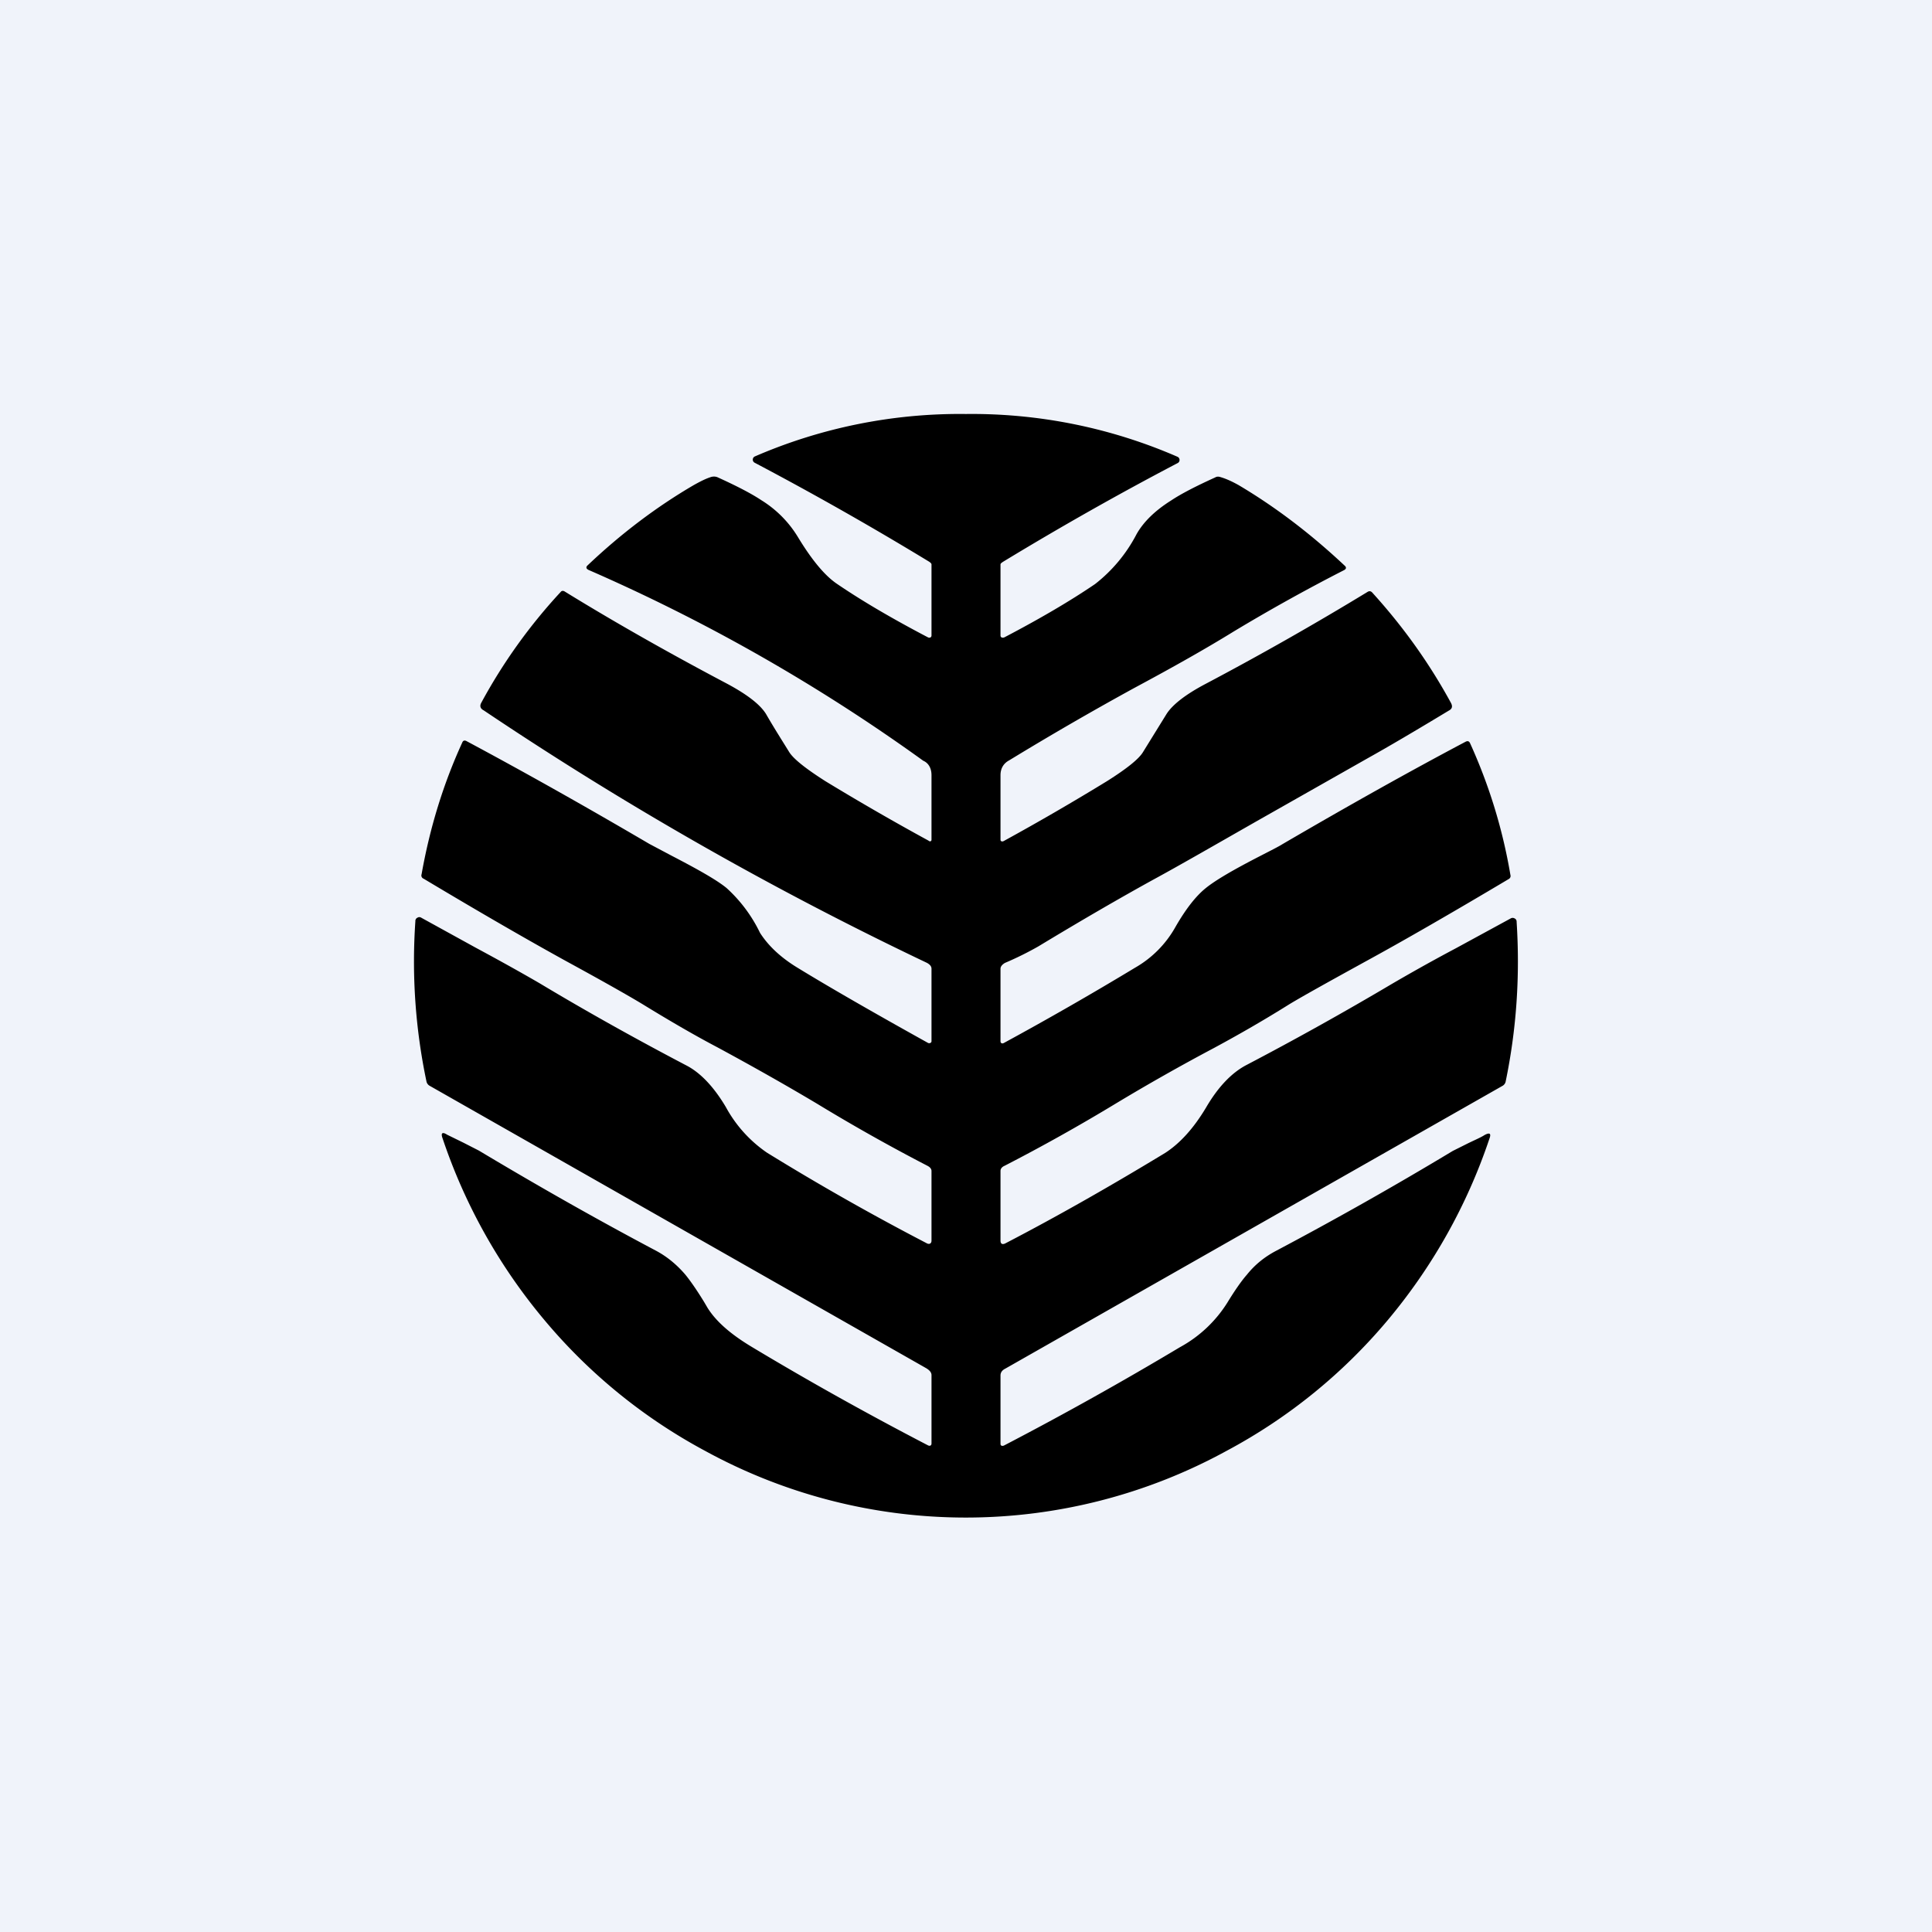<!-- by TradingView --><svg width="56" height="56" viewBox="0 0 56 56" xmlns="http://www.w3.org/2000/svg"><path fill="#F0F3FA" d="M0 0h56v56H0z"/><path d="M28 12a14.93 14.93 0 0 1 6.13 1.24.1.1 0 0 1 .06.09.1.1 0 0 1-.05.09c-1.7.89-3.38 1.84-5.06 2.86-.03.02-.08.05-.08.08v2.06c0 .06.06.08.12.05 1.03-.54 1.9-1.05 2.62-1.54a4.4 4.4 0 0 0 1.2-1.44c.2-.36.54-.69 1-.98.3-.2.73-.42 1.28-.67.05-.03.1-.03.16-.01.17.05.34.13.52.23 1.08.64 2.1 1.42 3.07 2.33.06.05.06.1-.02.14a52.78 52.78 0 0 0-3.2 1.78c-.81.5-1.77 1.04-2.87 1.63a89.35 89.35 0 0 0-3.63 2.1c-.15.08-.25.22-.25.43v1.87c0 .05.05.06.09.04a72.04 72.04 0 0 0 3-1.74c.57-.36.92-.64 1.04-.84l.68-1.1c.17-.27.55-.57 1.14-.88a89.1 89.1 0 0 0 4.7-2.67c.04-.02.08-.02.12.02.91 1 1.67 2.07 2.29 3.21.05.1.03.17-.07.22-.96.58-1.74 1.04-2.35 1.38l-3.21 1.82c-1.28.73-2.27 1.3-2.97 1.68-1 .55-2.12 1.2-3.36 1.95a9.34 9.34 0 0 1-.97.48c-.07.04-.13.1-.13.17v2.1c0 .06.05.08.1.05a96.3 96.3 0 0 0 3.8-2.18 3.1 3.1 0 0 0 1.17-1.18c.31-.54.6-.9.87-1.12.28-.23.81-.54 1.59-.94.31-.16.53-.27.64-.34 1.97-1.15 3.74-2.14 5.31-2.97.06-.03.1-.02.13.04.54 1.19.94 2.46 1.17 3.82a.1.1 0 0 1-.05.12c-1.68 1-3.07 1.8-4.17 2.4-1.09.6-1.81 1-2.19 1.23-.83.52-1.56.93-2.17 1.26A59.7 59.7 0 0 0 32.32 32a53.57 53.57 0 0 1-3.2 1.79c-.07.03-.12.08-.12.15v2.02c0 .1.06.12.14.08 1.54-.8 3.08-1.68 4.63-2.62.42-.27.82-.7 1.19-1.32.35-.6.74-1 1.15-1.22a92.6 92.6 0 0 0 4.25-2.37c.43-.25 1.04-.6 1.85-1.03l1.58-.86a.11.11 0 0 1 .11 0 .1.1 0 0 1 .06.1c.1 1.55 0 3.1-.32 4.64a.19.19 0 0 1-.1.12l-14.4 8.19c-.08.04-.14.1-.14.2v1.98c0 .06.05.07.1.05a99.17 99.17 0 0 0 5.1-2.85 3.72 3.72 0 0 0 1.38-1.3c.22-.36.41-.63.56-.8.24-.3.52-.52.84-.69 1.7-.9 3.42-1.87 5.13-2.9l.46-.23c.21-.1.37-.17.46-.23.15-.08.2-.05.14.11a16.22 16.22 0 0 1-2.95 5.26 15.8 15.8 0 0 1-4.66 3.78 15.74 15.74 0 0 1-15.13 0 15.8 15.8 0 0 1-4.66-3.8A16.2 16.2 0 0 1 12.83 33c-.06-.16-.01-.2.13-.11l.47.23.45.23c1.72 1.03 3.43 2 5.13 2.9.32.17.6.4.85.69.14.17.33.44.55.8l.1.17c.25.4.68.77 1.28 1.13 1.63.98 3.33 1.93 5.1 2.85.05.03.11.02.11-.05v-1.98c0-.09-.07-.15-.15-.2l-14.4-8.19a.19.19 0 0 1-.09-.13 16.9 16.9 0 0 1-.32-4.64.1.1 0 0 1 .06-.1.1.1 0 0 1 .11 0l1.58.87c.8.43 1.42.78 1.85 1.03 1.4.84 2.82 1.63 4.25 2.38.41.21.8.62 1.15 1.21a3.8 3.8 0 0 0 1.19 1.32c1.54.95 3.08 1.82 4.62 2.62.08.05.15.02.15-.07v-2.02c0-.07-.06-.12-.12-.15a53.34 53.34 0 0 1-3.2-1.8c-.94-.56-1.9-1.1-2.88-1.63-.61-.32-1.34-.74-2.17-1.25-.38-.23-1.1-.64-2.2-1.24-1.09-.6-2.48-1.4-4.15-2.4a.1.1 0 0 1-.06-.13c.24-1.35.63-2.62 1.18-3.82.02-.05.06-.07.12-.04 1.57.84 3.34 1.83 5.3 2.98l.66.35c.77.4 1.3.7 1.58.93a4.24 4.24 0 0 1 .97 1.3c.23.36.58.7 1.07 1 .93.57 2.2 1.3 3.8 2.19.04.02.1 0 .1-.05v-2.1c0-.08-.06-.13-.13-.17a100.31 100.31 0 0 1-12.85-7.32c-.1-.05-.12-.13-.07-.22a15.73 15.73 0 0 1 2.3-3.21c.03-.04.07-.04.11-.02 1.38.85 2.94 1.74 4.7 2.67.6.32.97.61 1.14.88.23.4.46.76.67 1.1.12.2.47.48 1.05.85a73.7 73.7 0 0 0 3 1.73c.03.03.08.02.08-.03v-1.87c0-.22-.1-.36-.24-.42a52.3 52.3 0 0 0-9.7-5.53c-.08-.04-.08-.09-.02-.14.96-.91 1.99-1.69 3.07-2.32.18-.1.35-.19.52-.24.06-.01.1-.01.16.01.55.25.98.47 1.28.67a3.21 3.21 0 0 1 1.06 1.07c.4.66.78 1.12 1.14 1.36.72.49 1.59 1 2.62 1.54.05.03.11.01.11-.05v-2.06c0-.03-.04-.06-.07-.08a95.26 95.26 0 0 0-5.06-2.87.1.1 0 0 1-.05-.09.1.1 0 0 1 .06-.09A14.94 14.94 0 0 1 28 12Z"/></svg>